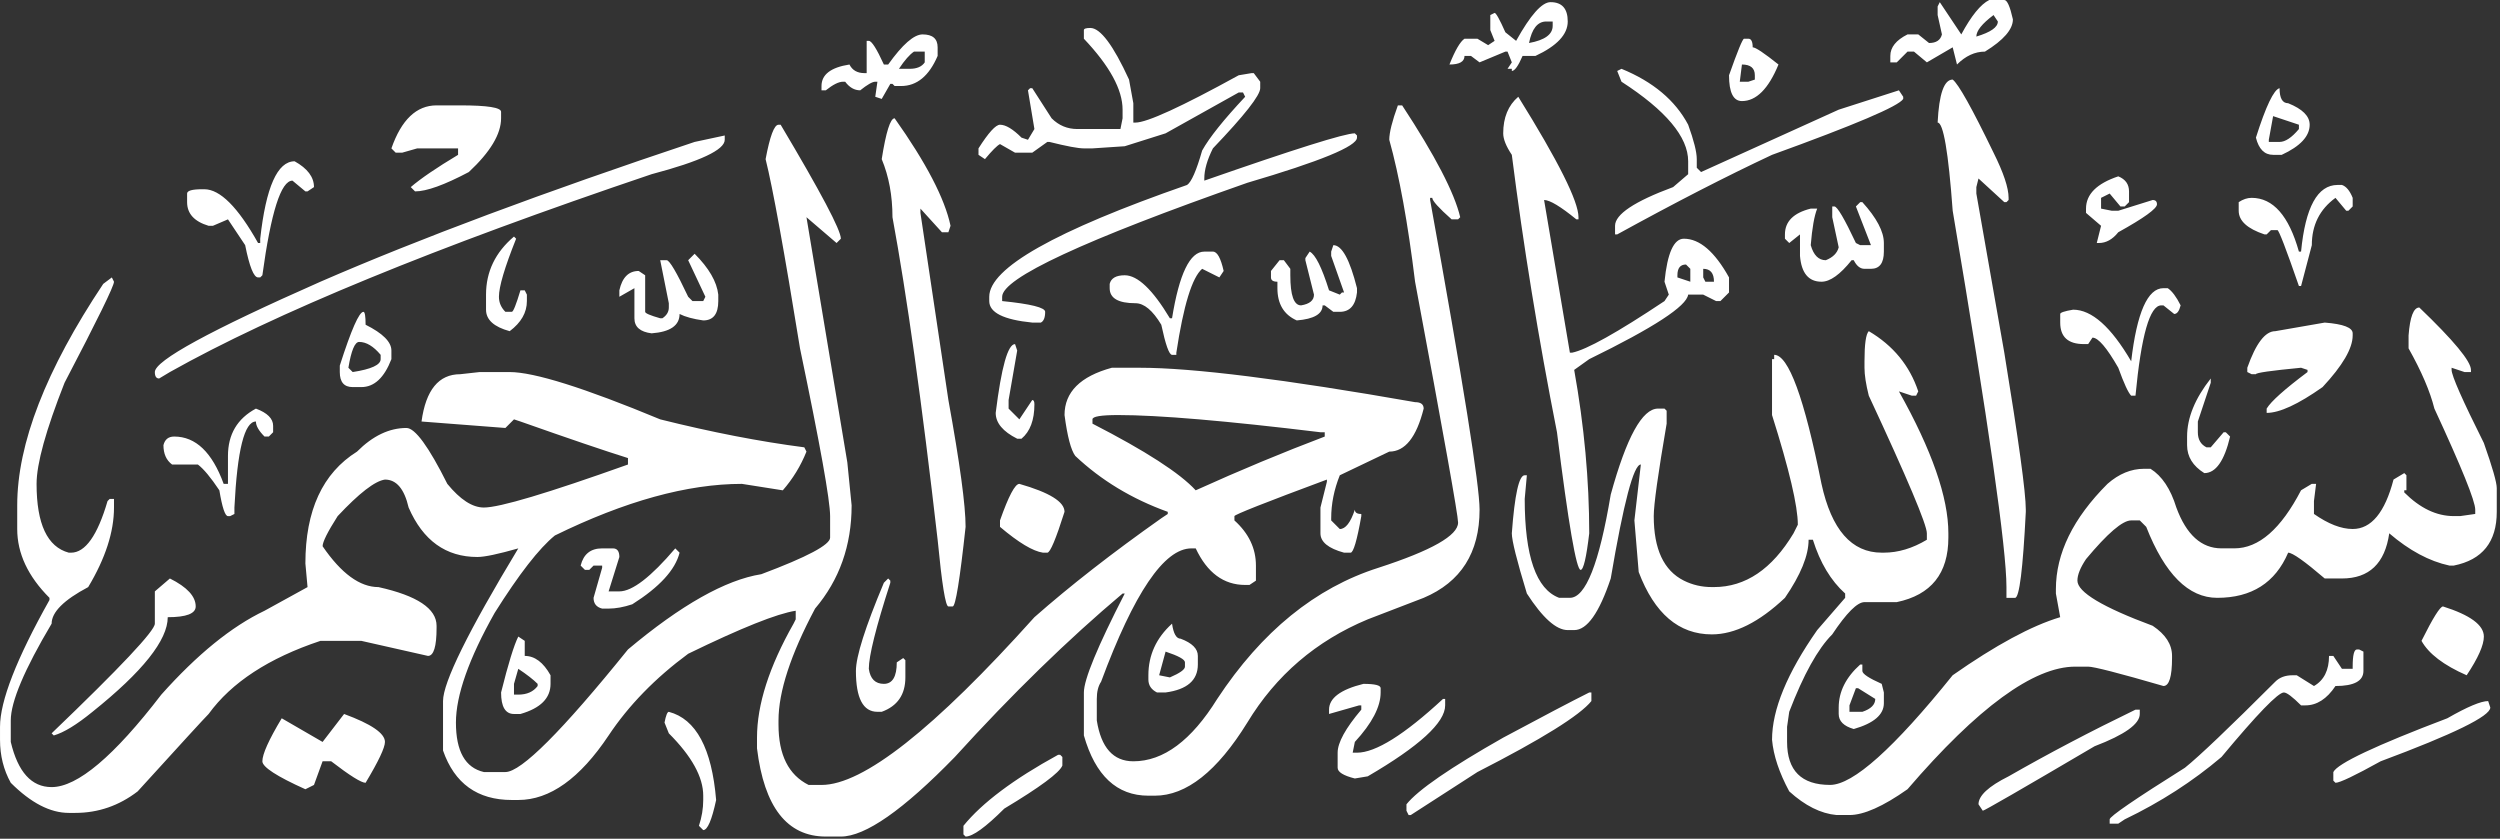 <svg width="465" height="156" viewBox="0 0 465 156" fill="none" xmlns="http://www.w3.org/2000/svg">
<rect x="0" y="0" width="465" height="156" fill="#333333" stroke="none"/>
<g clip-path="url(#clip0_12_2)">
<path d="M260 19.6H260.8C266.932 28.937 270.531 35.869 271.6 40.4L271.201 40.8H270.001C267.601 38.669 266.401 37.337 266.401 36.8H266.001V37.2C272.132 71.069 275.201 90.262 275.201 94.799C275.201 102.799 271.732 108.262 264.801 111.199L254.402 115.199C244.801 119.199 237.333 125.599 232.002 134.398C226.402 143.458 220.662 147.998 214.802 147.998H213.602C207.733 147.998 203.733 144.261 201.602 136.798V128.798C201.602 126.398 204.133 120.261 209.202 110.398H208.802C198.665 118.929 188.265 129.061 177.602 140.798C168.002 150.661 160.933 155.599 156.402 155.599H153.602C146.402 155.599 142.134 150.13 140.803 139.199V137.199C140.803 131.061 143.066 123.999 147.602 115.999L148.002 115.199V113.599C144.533 114.13 137.865 116.798 128.003 121.599C121.865 126.13 116.934 131.199 113.203 136.798C107.865 144.798 102.265 148.798 96.403 148.798H95.203C88.803 148.798 84.534 145.73 82.403 139.599V130.398C82.403 126.929 87.066 117.46 96.403 101.999C92.666 103.062 90.134 103.6 88.803 103.6C82.934 103.6 78.666 100.531 76.003 94.399C75.203 90.93 73.734 89.2 71.603 89.2C69.734 89.462 66.803 91.731 62.803 96C60.934 98.931 60.003 100.8 60.003 101.601C63.465 106.664 66.934 109.201 70.403 109.201C77.603 110.801 81.203 113.201 81.203 116.4V116.8C81.203 120.263 80.665 122 79.603 122L67.203 119.2H59.603C50.003 122.399 43.065 126.93 38.803 132.8C38.003 133.601 33.603 138.4 25.603 147.2C22.134 149.862 18.266 151.2 14.003 151.2H12.803C9.334 151.2 5.735 149.331 2.003 145.6C0.666 143.2 0.003 140.531 0.003 137.6V135.2C0.003 130.399 3.066 122.531 9.203 111.6V111.2C5.203 107.2 3.203 102.93 3.203 98.399V94C3.203 82.531 8.534 68.801 19.203 52.801L20.803 51.601L21.203 52.401C21.203 53.201 18.134 59.47 12.003 71.201C8.534 80.001 6.803 86.263 6.803 90C6.803 97.462 8.803 101.731 12.803 102.8H13.203C15.865 102.8 18.134 99.601 20.003 93.2L20.403 92.8H21.203V94.4C21.203 98.931 19.603 103.863 16.403 109.201C11.865 111.601 9.603 113.863 9.603 116.001C4.534 124.531 2.003 130.531 2.003 134.001V138.001C3.334 143.602 5.865 146.4 9.603 146.4C14.403 146.4 21.203 140.664 30.003 129.201C36.666 121.732 43.066 116.532 49.203 113.601L57.203 109.201L56.803 104.801C56.803 94.932 60.003 88.001 66.403 84.001C69.334 81.064 72.403 79.603 75.603 79.603C77.203 79.603 79.734 83.064 83.203 90.001C85.603 92.932 87.865 94.4 90.003 94.4C92.934 94.4 101.865 91.732 116.803 86.4V85.201C112.534 83.864 105.865 81.602 96.803 78.4L95.603 78.001L94.003 79.603L78.403 78.401C79.203 72.534 81.603 69.603 85.603 69.603L89.203 69.203H94.803C99.334 69.203 108.666 72.133 122.803 78.002C132.403 80.401 141.334 82.135 149.602 83.203L150.002 84.001C148.933 86.664 147.464 89.064 145.602 91.201L138.003 90.001C127.865 90.001 116.266 93.201 103.203 99.602C100.263 102.001 96.534 106.801 92.003 114.001C87.203 122.532 84.803 129.332 84.803 134.4C84.803 139.732 86.534 142.8 90.003 143.601H94.003C96.934 143.601 104.534 136 116.803 120.8C126.666 112.531 134.934 107.862 141.603 106.8C150.133 103.601 154.402 101.331 154.402 100V96C154.402 93.062 152.533 82.663 148.802 64.801C145.864 46.67 143.734 34.938 142.402 29.601C143.202 25.338 144.002 23.201 144.802 23.201H145.202C152.664 35.739 156.402 42.801 156.402 44.401L155.602 45.201L150.002 40.401L157.602 86L158.402 94C158.402 101.462 156.133 107.862 151.602 113.2C147.064 121.731 144.802 128.663 144.802 134V134.8C144.802 140.4 146.665 144.132 150.402 146H152.802C160.533 146 173.734 135.601 192.402 114.8C199.065 108.931 206.933 102.8 216.002 96.4L217.202 95.601V95.201C210.533 92.801 204.802 89.332 200.002 84.802C199.202 83.734 198.533 81.201 198.002 77.201C198.002 72.933 200.933 70.001 206.802 68.402H212.002C221.864 68.402 238.934 70.54 263.202 74.802C264.265 74.802 264.802 75.201 264.802 76.001C263.465 81.332 261.333 84.001 258.403 84.001C252.802 86.664 249.734 88.133 249.203 88.4C248.134 91.063 247.602 93.732 247.602 96.4V96.8L249.203 98.4C250.266 98.4 251.203 97.201 252.003 94.8C252.003 95.331 252.403 95.601 253.203 95.601V96C252.403 100.531 251.734 102.8 251.203 102.8H250.003C247.065 102 245.603 100.8 245.603 99.2V94.399L246.803 89.6V89.2C235.334 93.462 229.603 95.731 229.603 96V96.8C232.266 99.2 233.603 102 233.603 105.2V108L232.404 108.8H231.604C227.604 108.8 224.535 106.531 222.404 102H221.604C216.535 102 210.935 110.263 204.804 126.8C204.267 127.601 204.004 128.663 204.004 130V134C204.804 139.063 207.067 141.601 210.804 141.601C216.404 141.601 221.604 137.732 226.404 130C234.666 117.462 244.666 109.331 256.404 105.601C266.266 102.4 271.204 99.601 271.204 97.201C271.204 95.863 268.535 80.931 263.204 52.402C261.866 41.471 260.266 32.671 258.404 26.002C258.404 24.671 258.934 22.54 260.004 19.602L260 19.6ZM31.601 107.599C34.801 109.199 36.401 110.929 36.401 112.798C36.401 114.13 34.664 114.798 31.201 114.798C31.201 119.061 26.532 124.929 17.201 132.398C14.263 134.798 11.863 136.261 10.001 136.798L9.601 136.398C22.401 124.128 28.801 117.328 28.801 115.998V109.998L31.601 107.599ZM134.801 25.2V26C134.801 27.869 130.264 30 121.201 32.4C80.932 46 51.064 58.269 31.601 69.2L29.601 70.4C29.063 70.4 28.801 69.999 28.801 69.2C28.801 67.069 39.064 61.469 59.601 52.4C78.001 44.4 101.201 35.738 129.201 26.4L134.801 25.2ZM47.601 75.999C49.732 76.799 50.801 77.862 50.801 79.2V80.398L50.001 81.2H49.201C48.132 80.132 47.601 79.2 47.601 78.398C45.463 78.398 44.132 83.731 43.601 94.398V95.599L42.801 95.999H42.401C41.863 95.999 41.332 94.398 40.801 91.199C39.201 88.799 37.863 87.199 36.801 86.398H32.001C30.932 85.599 30.401 84.398 30.401 82.799C30.664 81.731 31.332 81.198 32.401 81.198C36.401 81.198 39.464 84.13 41.601 89.998H42.401V84.799C42.401 80.799 44.132 77.862 47.601 75.999ZM54.801 30C57.201 31.337 58.401 32.938 58.401 34.8L57.201 35.6H56.801L54.401 33.6C52.264 33.6 50.401 39.469 48.801 51.2L48.401 51.6H48.001C47.201 51.6 46.401 49.6 45.601 45.6L42.401 40.8L39.601 42H38.801C36.133 41.2 34.801 39.738 34.801 37.6V36C34.801 35.469 35.733 35.2 37.601 35.2H38.001C40.932 35.2 44.264 38.537 48.001 45.2H48.401V44.4C49.463 34.8 51.601 30 54.801 30ZM64.001 132.799C69.064 134.662 71.601 136.399 71.601 137.999C71.601 139.062 70.401 141.6 68.001 145.6C67.201 145.6 65.063 144.262 61.601 141.6H60.001L58.401 146L56.801 146.8C51.464 144.4 48.801 142.663 48.801 141.601C48.801 140.263 50.001 137.601 52.401 133.601L60.001 138.001L64.001 132.801V132.799ZM67.601 58C67.863 58 68.001 58.8 68.001 60.4C71.201 62 72.801 63.6 72.801 65.2V66.8C71.464 70.269 69.601 71.999 67.201 71.999H65.601C64.001 71.999 63.201 71.069 63.201 69.2V68C65.332 61.337 66.801 58 67.601 58ZM64.801 68.4L65.601 69.2C69.063 68.669 70.801 67.868 70.801 66.8V66C69.464 64.4 68.133 63.6 66.801 63.6C66.001 63.6 65.332 65.2 64.801 68.4ZM85.601 19.6C90.664 19.6 93.201 20 93.201 20.8V22C93.201 24.938 91.201 28.269 87.201 32C82.663 34.4 79.332 35.6 77.201 35.6L76.401 34.8C78.264 33.2 81.201 31.2 85.201 28.8V27.6H77.601L74.801 28.4H73.601L72.801 27.6C74.664 22.269 77.464 19.6 81.201 19.6H85.601ZM95.601 44L96.001 44.4C93.863 49.738 92.801 53.338 92.801 55.2C92.801 56.269 93.201 57.2 94.001 58H95.201C95.463 58 96.001 56.669 96.801 54H97.601L98.001 54.8V56C98.001 58.138 96.932 60 94.801 61.6C91.863 60.8 90.401 59.469 90.401 57.6V54.8C90.401 50.538 92.132 46.938 95.601 44ZM96.401 118.399L97.601 119.2V122C99.463 122 101.063 123.2 102.401 125.601V127.201C102.401 129.863 100.532 131.732 96.801 132.801H95.601C94.001 132.801 93.201 131.463 93.201 128.801C94.532 123.461 95.601 120.001 96.401 118.401V118.399ZM96.401 124.399L95.601 127.2V129.2H96.401C98.001 129.2 99.201 128.663 100.001 127.6V127.2C99.201 126.4 98.001 125.459 96.401 124.399ZM112.001 101.999H114.001C114.801 101.999 115.201 102.53 115.201 103.6L113.201 109.999H115.201C117.601 109.999 121.063 107.33 125.601 101.999L126.401 102.799C125.601 105.999 122.664 109.199 117.601 112.399C116.001 112.93 114.532 113.2 113.201 113.2H112.001C110.932 112.93 110.401 112.262 110.401 111.2L112.001 105.6V105.2H110.401L109.601 106H108.801L108.001 105.2C108.531 103.06 109.861 101.999 112.001 101.999ZM129.201 47.2C131.863 49.868 133.332 52.4 133.601 54.8V56C133.601 58.4 132.663 59.6 130.801 59.6C128.932 59.337 127.464 58.937 126.401 58.4C126.401 60.538 124.664 61.738 121.201 62C119.063 61.738 118.001 60.8 118.001 59.2V53.6L115.201 55.2V54C115.732 51.6 116.932 50.4 118.801 50.4L120.001 51.2V58C120.001 58.269 120.932 58.669 122.801 59.2H123.201C124.001 58.669 124.401 58 124.401 57.2V56.4L122.801 48.4H124.001C124.532 48.4 125.863 50.669 128.001 55.2L128.801 56H130.801L131.201 55.2L128.001 48.4L129.201 47.2ZM124.401 132.399C129.464 133.731 132.401 139.2 133.201 148.799C132.401 152.53 131.601 154.399 130.801 154.399L130.001 153.6C130.532 151.999 130.801 150.399 130.801 148.799V147.999C130.801 144.53 128.664 140.662 124.401 136.398L123.601 134.398C123.861 133.058 124.131 132.399 124.401 132.399ZM171.6 6.4C173.462 6.4 174.4 7.2 174.4 8.8V10.4C172.8 14.138 170.531 16 167.6 16H166.4L166 15.6H165.6L164 18.4L162.8 18L163.2 15.2H162.8C162.263 15.2 161.331 15.738 160 16.8C158.931 16.8 158 16.269 157.2 15.2H156.8C156 15.2 154.931 15.738 153.6 16.8H152.8V16C152.8 13.869 154.531 12.538 158 12C158.531 13.069 159.462 13.6 160.8 13.6H161.2V7.6H161.6C162.131 7.6 163.062 9.069 164.4 12H165.2C167.86 8.269 170 6.4 171.6 6.4ZM165.2 107.599L165.6 107.998V108.397C162.931 116.661 161.6 121.998 161.6 124.397C161.862 126.26 162.8 127.198 164.4 127.198C166 127.198 166.8 125.86 166.8 123.198L168 122.397L168.4 122.797V125.997C168.4 129.197 166.931 131.328 164 132.396H163.2C160.531 132.396 159.2 129.859 159.2 124.796C159.2 122.128 160.931 116.659 164.4 108.396L165.2 107.596V107.599ZM166.4 22C172.263 30.269 175.732 36.938 176.8 42L176.4 43.2H175.2L171.2 38.8V39.6L176.4 74.4C178.531 86.131 179.6 93.999 179.6 97.999C178.531 107.861 177.731 112.799 177.2 112.799H176.4C175.862 112.799 175.2 108.662 174.4 100.399C171.462 74.8 168.663 54.801 166 40.4C166 36.4 165.331 32.8 164 29.6C164.8 24.538 165.6 22 166.4 22ZM167.2 12.8H169.2C170.531 12.8 171.462 12.4 172 11.6V9.6H170C169.2 10.138 168.26 11.2 167.2 12.8ZM197.2 140.399L197.6 140.799V142.399C197.062 143.731 193.462 146.399 186.8 150.399C183.331 153.862 180.931 155.6 179.6 155.6L179.2 155.2V153.6C182.662 149.33 188.531 144.93 196.8 140.399H197.2ZM202.8 5.2C204.663 5.2 207.063 8.4 210 14.8L210.8 19.2V22.8H211.2C213.331 22.8 219.731 19.868 230.4 14L232.8 13.6H233.2L234.4 15.2V16.4C234.4 17.738 231.462 21.469 225.6 27.6C224.531 29.738 224 31.6 224 33.2V33.6C240.8 27.738 250.131 24.8 252 24.8L252.4 25.2V25.6C252.4 27.2 245.599 30 232 34C201.6 44.669 186.4 51.738 186.4 55.2V56C191.732 56.538 194.4 57.2 194.4 58C194.4 59.069 194.131 59.738 193.6 60H192C186.663 59.469 184 58.138 184 56V55.2C184 49.868 196.263 42.937 220.8 34.4C221.6 33.869 222.531 31.738 223.6 28C224.931 25.6 227.6 22.269 231.6 18L231.2 17.2H230.4L216.8 24.8L209.2 27.2L203.2 27.6H201.6C200.531 27.6 198.4 27.2 195.2 26.4H194.8L192 28.4H188.8L186 26.8C185.462 27.069 184.531 28 183.2 29.6L182 28.8V27.6C183.862 24.669 185.2 23.2 186 23.2C187.063 23.2 188.4 24 190 25.6L191.2 26L192.4 24L191.2 16.8L191.6 16.4H192L195.6 22C196.931 23.337 198.531 24 200.4 24H208.4L208.8 22V20.4C208.8 16.669 206.4 12.269 201.6 7.2V5.6C201.6 5.337 202 5.2 202.8 5.2ZM188.8 64L189.2 65.2L187.6 74.4V75.999L189.6 77.999L192 74.4C192.263 74.4 192.4 74.662 192.4 75.2C192.4 78.132 191.6 80.263 190 81.6H189.2C186.531 80.261 185.2 78.662 185.2 76.799C186.26 68.269 187.46 64 188.8 64ZM189.6 89.999C195.2 91.6 198 93.33 198 95.199C196.4 100.262 195.331 102.799 194.8 102.799H194C192.131 102.53 189.462 100.93 186 97.999V96.799C187.6 92.262 188.8 89.999 189.6 89.999ZM203.2 77.999V78.799C213.062 83.862 219.462 87.999 222.4 91.199C230.663 87.461 238.662 84.132 246.4 81.2V80.398H245.6C228 78.263 215.46 77.2 208 77.2C204.8 77.2 203.2 77.462 203.2 77.999ZM224 46.8H225.6C226.4 46.8 227.062 48 227.6 50.4L226.8 51.6L223.6 50C221.731 51.6 220.131 56.8 218.8 65.6V66H218C217.462 66 216.8 64.138 216 60.4C214.4 57.738 212.8 56.4 211.2 56.4C208 56.4 206.4 55.469 206.4 53.6V52.8C206.663 51.737 207.6 51.2 209.2 51.2C211.6 51.2 214.4 53.868 217.6 59.2H218C219.33 50.938 221.33 46.8 224 46.8ZM218 115.999C218.263 117.861 218.8 118.799 219.6 118.799C221.731 119.6 222.8 120.662 222.8 121.999V123.6C222.8 126.531 220.8 128.262 216.8 128.799H215.2C214.131 128.262 213.6 127.461 213.6 126.399V125.6C213.6 121.86 215.06 118.659 218 115.999ZM216.8 121.199L215.6 125.599L217.6 125.998C219.462 125.198 220.4 124.529 220.4 123.998V123.198C220.4 122.658 219.2 121.999 216.8 121.199ZM248 45.6C249.6 45.6 251.063 48.269 252.4 53.6V54.4C252.13 56.8 251.062 58 249.2 58H248L246.4 56.8H246C246 58.4 244.4 59.337 241.2 59.6C238.8 58.537 237.599 56.537 237.599 53.6V52.4C236.799 52.4 236.4 52.138 236.4 51.6V50.4L238 48.4H238.8L240 50V51.2C240 54.937 240.662 56.8 242 56.8C243.6 56.537 244.4 55.868 244.4 54.8L242.799 48.4V48L243.599 46.8C244.662 47.337 245.862 49.738 247.2 54L249.2 54.8L249.599 54.4H249.999L247.599 47.6V46.8L247.999 45.6H248ZM253.6 127.199C255.732 127.199 256.8 127.461 256.8 127.999V128.799C256.8 131.461 255.2 134.53 252 137.999L251.6 139.999H252.401C255.863 139.999 261.201 136.662 268.401 129.999H268.8V131.199C268.8 134.398 264 138.799 254.401 144.398L252.001 144.798C249.863 144.261 248.801 143.599 248.801 142.798V139.998C248.801 138.13 250.264 135.46 253.201 131.998V131.198H252.801L247.201 132.798V131.998C247.201 129.858 249.331 128.258 253.601 127.198L253.6 127.199ZM295.6 128.799H295.999V130.399C293.862 133.062 286.8 137.462 274.8 143.6L262.401 151.6H262.001L261.601 150.799V149.6C263.733 146.93 269.733 142.799 279.601 137.2C287.061 133.2 292.401 130.4 295.601 128.8L295.6 128.799ZM288.4 0.4C290.531 0.4 291.599 1.6 291.599 4C291.599 6.4 289.599 8.538 285.599 10.4H283.199C282.399 12.269 281.73 13.2 281.199 13.2V12.8H280.399L281.199 11.6L280.399 9.6H279.999L275.199 11.6L273.598 10.4H272.398C272.398 11.469 271.46 12 269.597 12C270.66 9.337 271.597 7.738 272.398 7.2H274.797L276.797 8.4L277.997 7.6L277.197 5.6V2.8L277.997 2.4C278.26 2.4 278.929 3.6 279.997 6L281.997 7.6C284.657 2.8 286.797 0.4 288.397 0.4H288.4ZM282.4 18C289.862 30 293.599 37.469 293.599 40.4V40.8H293.199C290.261 38.4 288.261 37.2 287.199 37.2L291.999 65.6H292.399C295.06 65.069 300.797 61.869 309.597 56L310.398 54.8L309.597 52.4C310.128 47.069 311.328 44.4 313.198 44.4C316.129 44.4 318.929 46.8 321.597 51.6V54.4L319.997 56H319.197L316.797 54.8H313.997C313.728 56.937 307.597 60.937 295.597 66.8L292.798 68.8C294.66 79.2 295.597 89.33 295.597 99.199C295.06 103.73 294.529 105.999 293.997 105.999C293.198 105.999 291.729 97.461 289.598 80.398C286.128 62.8 283.328 45.6 281.198 28.8C280.129 27.2 279.597 25.868 279.597 24.8C279.597 21.869 280.527 19.6 282.397 18H282.4ZM449.999 57.2C456.398 63.337 459.598 67.2 459.598 68.8V69.2H458.398L455.998 68.4V68.8C455.998 69.868 457.998 74.4 461.998 82.398C463.598 86.929 464.398 89.73 464.398 90.798V95.198C464.398 100.798 461.729 104.13 456.398 105.198H455.598C451.862 104.397 448.13 102.397 444.4 99.198C443.599 104.798 440.662 107.598 435.599 107.598H432.399C428.661 104.397 426.399 102.797 425.598 102.797C423.199 108.397 418.798 111.197 412.399 111.197C407.061 111.197 402.661 106.797 399.199 97.997L397.999 96.797H396.399C394.798 96.797 391.999 99.197 387.999 103.997C386.931 105.598 386.399 106.928 386.399 107.997C386.399 110.129 391.061 112.928 400.399 116.396C402.799 117.996 403.999 119.856 403.999 121.996V122.395C403.999 125.858 403.462 127.596 402.399 127.596C394.129 125.196 389.461 123.995 388.399 123.995H385.999C378.262 123.995 367.861 131.596 354.799 146.795C350.262 149.995 346.661 151.596 343.999 151.596H341.599C338.661 151.326 335.731 149.858 332.799 147.196C330.931 143.727 329.861 140.527 329.599 137.596C329.599 131.995 332.4 125.196 337.999 117.196L343.199 111.196V110.395C340.53 107.996 338.53 104.659 337.199 100.395H336.399C336.399 103.327 334.93 106.926 331.999 111.196C327.199 115.727 322.661 117.996 318.399 117.996C312.261 117.996 307.73 114.128 304.798 106.395L303.998 96.795L305.198 86.395C303.86 86.395 301.998 93.458 299.597 107.596C297.46 113.995 295.199 117.196 292.798 117.196H291.598C289.461 117.196 286.93 114.926 283.998 110.395C282.129 104.258 281.198 100.527 281.198 99.196C281.729 91.996 282.529 88.395 283.597 88.395H283.997L283.597 92.795C283.597 103.457 285.729 109.596 289.997 111.195H291.997C294.929 111.195 297.459 104.795 299.596 91.995C302.528 81.326 305.459 75.996 308.397 75.996H309.596L309.996 76.395V78.796C308.396 88.127 307.596 93.858 307.596 95.995C307.596 102.127 309.459 106.127 313.197 107.995C314.797 108.795 316.528 109.195 318.397 109.195H318.796C324.658 109.195 329.596 105.857 333.596 99.195L334.397 97.595C334.397 94.126 332.796 87.325 329.596 77.195V66.796H329.996V65.996C332.658 65.996 335.596 73.996 338.796 89.995C340.658 98.526 344.397 102.795 349.996 102.795H350.396C353.058 102.795 355.727 101.995 358.396 100.395V99.195C358.396 97.595 354.795 89.057 347.595 73.596C347.058 71.465 346.795 69.734 346.795 68.396V67.196C346.795 63.996 347.058 62.133 347.595 61.596C352.126 64.265 355.196 67.996 356.795 72.796L356.396 73.596H355.596L353.197 72.796C359.328 83.727 362.397 92.526 362.397 99.195V99.995C362.397 106.658 359.197 110.658 352.796 111.995H346.796C345.459 111.995 343.459 113.995 340.796 117.995C338.127 120.658 335.459 125.457 332.796 132.394L332.396 135.194V137.994C332.396 143.325 335.058 145.994 340.396 145.994C344.658 145.994 352.258 139.194 363.196 125.595C371.196 119.994 377.858 116.394 383.196 114.794L382.396 110.394V109.595C382.396 102.925 385.595 96.394 391.996 89.994C394.127 88.126 396.396 87.194 398.796 87.194H399.996C402.127 88.525 403.727 90.924 404.796 94.393C406.658 99.456 409.459 101.994 413.196 101.994H415.595C420.126 101.994 424.258 98.393 427.995 91.194L429.995 89.994H430.795L430.396 93.194V95.594C433.058 97.455 435.459 98.393 437.595 98.393C441.058 98.393 443.595 95.325 445.196 89.194L447.196 87.994L447.595 88.393V91.194H447.195V91.594C450.126 94.525 453.194 95.993 456.394 95.993H457.593L460.394 95.594V94.794C460.394 93.194 457.856 86.925 452.794 75.995C451.994 72.794 450.394 69.064 447.994 64.795V62.395C448.254 58.933 448.924 57.195 449.994 57.195L449.999 57.2ZM284.4 8C287.331 7.469 288.799 6.4 288.799 4.8V4H287.599C285.999 4 284.929 5.337 284.399 8H284.4ZM301.599 12.8C307.462 15.2 311.599 18.669 313.999 23.2C315.062 26.138 315.599 28.269 315.599 29.6V31.2L316.399 32L341.999 20.4L353.199 16.8L353.999 18V18.4C353.199 19.738 345.061 23.2 329.599 28.8C321.062 32.8 311.462 37.738 300.799 43.6H300.399V42C300.399 39.869 303.999 37.469 311.199 34.8L313.999 32.4V30C313.999 25.469 309.861 20.538 301.599 15.2L300.799 13.2L301.599 12.8ZM311.999 51.2V51.6L314.399 52.4V50L313.598 49.2C312.528 49.2 311.998 49.869 311.998 51.2H311.999ZM316.799 50V51.6L317.199 52.4H318.799C318.799 50.8 318.129 50 316.799 50ZM324.399 7.2H325.199C325.73 7.2 325.999 7.738 325.999 8.8C326.53 8.8 328.13 9.868 330.799 12C328.931 16.538 326.661 18.8 323.999 18.8C322.399 18.8 321.599 17.2 321.599 14C323.199 9.469 324.129 7.2 324.399 7.2ZM323.999 12L323.599 15.2H325.2L326.4 14.8V14C326.4 12.669 325.6 12 324 12H323.999ZM345.999 37.6H346.399C349.061 40.538 350.399 43.069 350.399 45.2V46.8C350.399 48.937 349.598 50 347.999 50H346.799C345.999 50 345.33 49.469 344.799 48.4H344.399C342.261 51.069 340.399 52.4 338.798 52.4C336.399 52.4 335.061 50.8 334.798 47.6V43.6L332.798 45.2L331.998 44.4V43.6C331.998 41.2 333.598 39.6 336.798 38.8H337.998C337.461 40.137 337.06 42.4 336.798 45.6C337.329 47.469 338.261 48.4 339.598 48.4C340.93 47.869 341.73 47.069 341.998 46L340.798 40.4V38.4H341.198C341.729 38.4 343.06 40.669 345.198 45.2L345.998 45.6H347.998L345.198 38.4L345.998 37.6H345.999ZM345.999 123.599H346.399V124.798C346.399 125.329 347.598 126.13 349.999 127.198L350.399 128.798V130.798C350.399 132.929 348.53 134.529 344.798 135.599C342.93 135.061 341.998 134.13 341.998 132.798V131.599C341.998 128.659 343.328 125.999 345.998 123.599H345.999ZM345.199 127.999L343.999 131.199V132.398H346.399C347.999 131.861 348.798 131.061 348.798 129.999L345.598 127.999H345.198H345.199ZM360.799 0.4L364.799 6.4C366.661 2.938 368.4 0.8 369.999 0H372.799C373.33 0 373.862 1.2 374.4 3.6C374.4 5.469 372.662 7.469 369.2 9.6C367.331 9.6 365.599 10.4 364 12L363.2 8.8L358.4 11.6L356 9.6H354.8L352.8 11.6H351.6V10.4C351.6 8.8 352.663 7.469 354.8 6.4H356.8L358.8 8C360.131 8 360.932 7.469 361.2 6.4L360.4 2.8V1.2L360.8 0.4H360.799ZM363.199 14.8C364.262 15.6 366.799 20.137 370.799 28.4C372.661 32.138 373.599 34.938 373.599 36.8V37.2L373.2 37.6H372.8L368 33.2L367.6 34.8V36L372.8 65.6C375.463 81.862 376.8 91.599 376.8 94.799V95.199C376.263 105.861 375.6 111.199 374.8 111.199H373.2V109.199C373.2 101.999 369.862 78.662 363.2 39.2C362.4 28.269 361.463 22.8 360.4 22.8C360.66 17.469 361.599 14.8 363.199 14.8ZM370.799 2.8C368.661 4.4 367.599 5.738 367.599 6.8C370.262 6 371.599 5.069 371.599 4L370.799 2.8ZM397.199 131.999H397.999V132.799C397.999 134.662 395.199 136.662 389.599 138.799C375.999 146.799 369.062 150.799 368.799 150.799L367.999 149.6C367.999 147.999 369.861 146.262 373.599 144.399C381.059 140.129 388.929 135.999 397.199 131.999ZM402.399 53.6H403.199C403.999 54.138 404.799 55.2 405.598 56.8C405.329 57.868 404.93 58.4 404.399 58.4L402.399 56.8H401.999C399.861 56.8 398.262 62.4 397.199 73.6H396.399C395.861 73.061 395.061 71.337 393.999 68.4C391.861 64.669 390.262 62.8 389.199 62.8L388.399 64H387.599C384.661 64 383.2 62.669 383.2 60V58.4C383.2 58.138 384 57.869 385.599 57.6C389.062 57.6 392.662 60.8 396.4 67.2C397.46 58.138 399.46 53.6 402.4 53.6H402.399ZM393.999 32.8C395.33 33.337 395.999 34.269 395.999 35.6V37.6L395.199 38.4H394.399L392.399 36L390.798 36.8V38.8L392.798 39.2H393.998L400.398 37.2C400.929 37.2 401.198 37.469 401.198 38C401.198 38.8 398.798 40.538 393.998 43.2C392.93 44.537 391.729 45.2 390.398 45.2H389.998L390.798 42L387.998 39.6V38.8C387.998 36.138 389.998 34.138 393.998 32.8H393.999ZM438.399 120.799H438.798L439.598 121.199V124.799C439.598 126.662 437.861 127.6 434.399 127.6C432.798 129.999 430.93 131.2 428.798 131.2H427.998C426.398 129.6 425.329 128.8 424.798 128.8C423.73 128.8 419.86 132.8 413.198 140.8C407.86 145.331 401.86 149.2 395.198 152.4L393.998 153.2H392.398V152.399C392.398 151.862 397.06 148.663 406.398 142.799C409.06 140.662 414.66 135.33 423.198 126.799C423.998 125.999 425.06 125.6 426.398 125.6H427.198L430.398 127.6C432.26 126.531 433.198 124.662 433.198 121.999H433.998L435.598 124.398H437.598V123.998C437.598 121.858 437.858 120.798 438.398 120.798L438.399 120.799ZM411.199 70.4V71.2L408.799 78.398V80.398C408.799 81.731 409.33 82.662 410.4 83.2H411.2L413.599 80.398H413.999L414.799 81.2C413.731 85.73 412.13 87.999 409.999 87.999C407.861 86.662 406.799 84.93 406.799 82.799V81.2C406.799 77.731 408.259 74.13 411.199 70.4ZM434.799 34.4H435.599C436.4 34.669 437.062 35.469 437.599 36.8V38.4L436.799 39.2H436.399L434.399 36.8C431.461 38.937 429.999 41.868 429.999 45.6L427.999 53.2H427.599C425.2 46.269 423.862 42.8 423.599 42.8H422.399L421.598 43.6H421.198C417.998 42.537 416.398 41.069 416.398 39.2V37.6C417.198 37.069 417.998 36.8 418.797 36.8C422.797 36.8 425.729 40.137 427.597 46.8H427.997C428.797 38.538 431.057 34.4 434.797 34.4H434.799ZM432.399 60C435.861 60.269 437.598 60.938 437.598 62V62.4C437.598 64.8 435.73 68 431.998 71.999C427.461 75.2 423.998 76.799 421.598 76.799V75.999C422.399 74.662 424.93 72.4 429.199 69.2V68.8L427.999 68.4C422.399 68.938 419.599 69.338 419.599 69.6H418.799L417.999 69.2V68.4C419.599 63.869 421.33 61.6 423.199 61.6L432.399 60ZM423.999 16.4C423.999 18.269 424.53 19.2 425.599 19.2C428.262 20.269 429.599 21.6 429.599 23.2C429.599 25.337 427.862 27.2 424.4 28.8H422.8C421.2 28.8 420.131 27.737 419.6 25.6C421.46 19.738 422.93 16.669 424 16.4H423.999ZM422.799 21.6L421.999 26V26.4H423.999C425.062 26.4 426.262 25.6 427.599 24V23.2L422.799 21.6ZM462.798 130.399L463.198 131.6C463.198 133.2 456.398 136.531 442.799 141.6C437.999 144.262 435.199 145.6 434.4 145.6L434 145.2V143.6C434.8 141.999 441.862 138.662 455.199 133.6C458.929 131.46 461.459 130.4 462.799 130.4L462.798 130.399ZM454.398 112.799C459.461 114.399 461.998 116.262 461.998 118.399C461.998 120 460.93 122.399 458.798 125.6C454.529 123.731 451.73 121.6 450.4 119.2C452.529 114.93 453.859 112.8 454.399 112.8L454.398 112.799Z" fill="white"/>
</g>
<defs>
<clipPath id="clip0_12_2">
<rect width="464.4" height="155.6" fill="white"/>
</clipPath>
</defs>
</svg>
